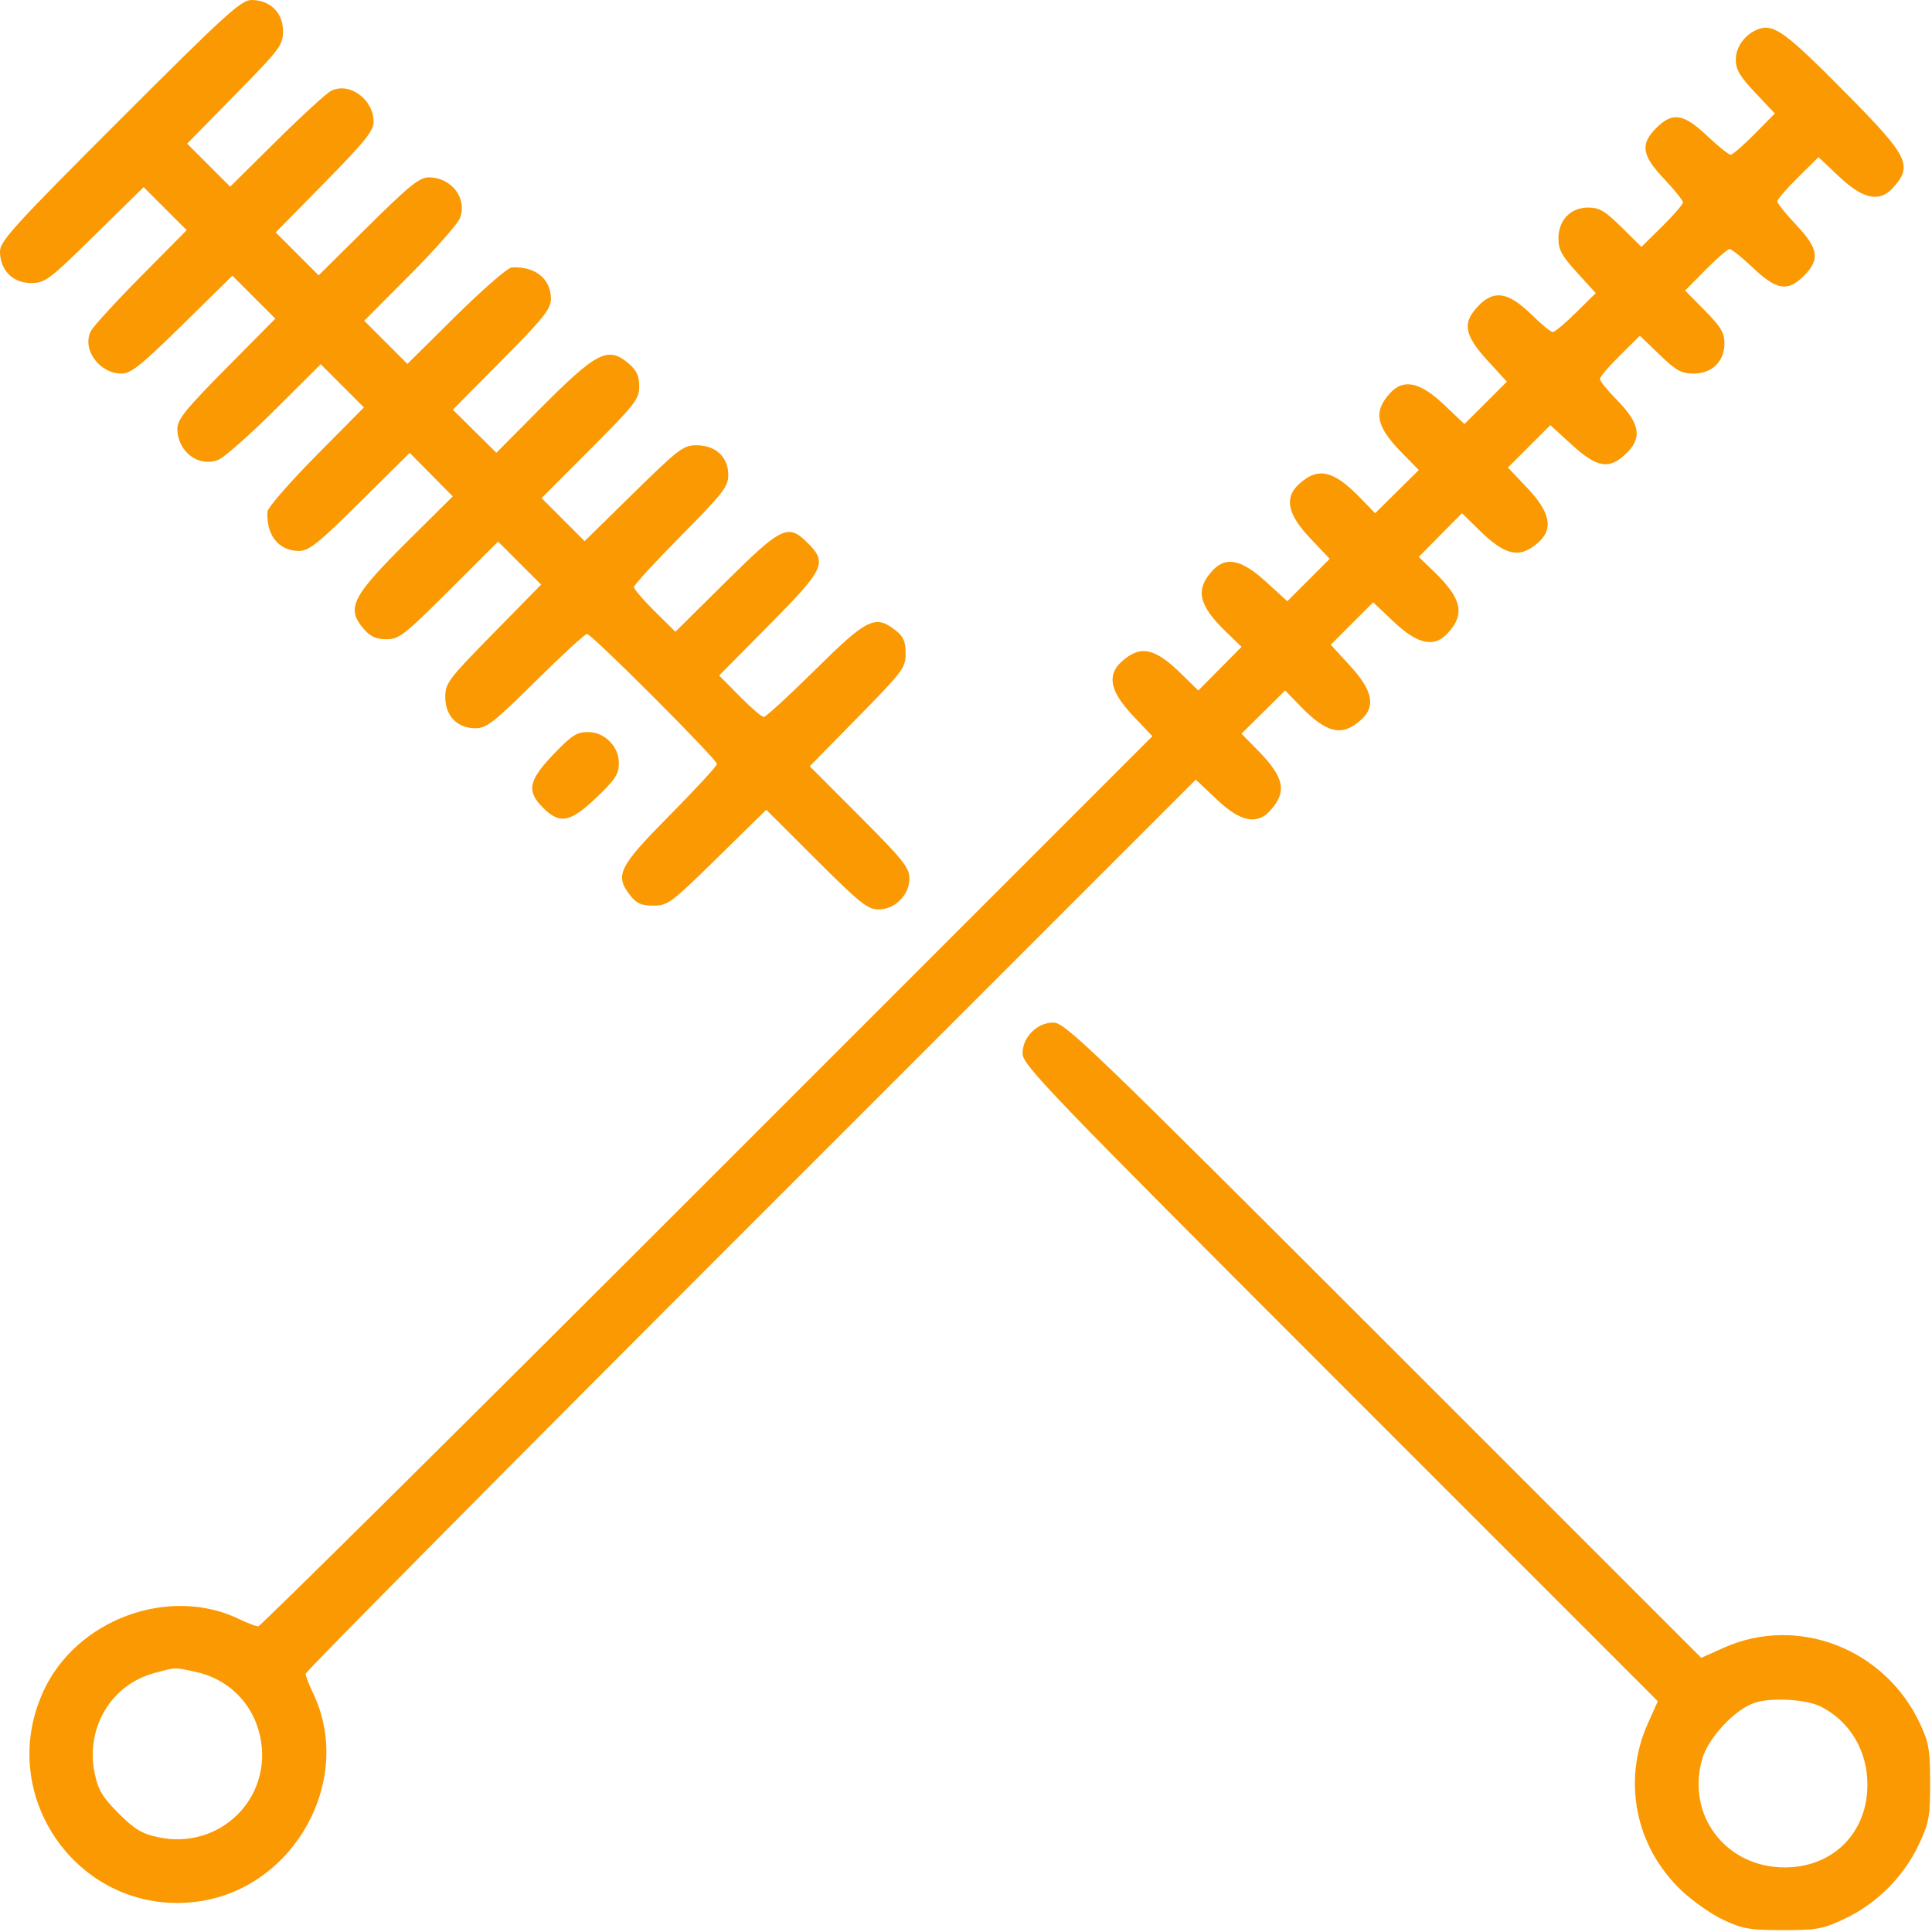 <svg width="512" height="512" viewBox="0 0 512 512" fill="none" xmlns="http://www.w3.org/2000/svg">
<path fill-rule="evenodd" clip-rule="evenodd" d="M31.767 31.767C3.751 59.784 0 63.901 0 66.633C0 71.556 3.362 75 8.168 75C11.976 75 12.885 74.319 25.131 62.296L38.069 49.591L43.772 55.294L49.474 60.996L37.345 73.248C30.675 79.987 24.707 86.503 24.084 87.729C21.635 92.551 26.3 99 32.236 99C34.694 99 37.464 96.777 48.393 86.031L61.585 73.063L67.275 78.753L72.965 84.444L59.983 97.555C49.247 108.397 47 111.175 47 113.61C47 119.608 52.518 123.876 57.75 121.925C59.263 121.361 66.013 115.416 72.752 108.713L85.004 96.526L90.722 102.244L96.44 107.961L83.72 120.817C76.724 127.887 70.948 134.533 70.885 135.586C70.51 141.822 73.854 146 79.223 146C81.872 146 84.285 144.069 95.456 133.007L108.577 120.014L114.282 125.78L119.987 131.545L108.424 143.023C93.181 158.152 91.649 161.155 96.37 166.644C98.155 168.72 99.646 169.4 102.406 169.4C105.769 169.4 107.139 168.334 119.037 156.463L132.004 143.525L137.706 149.228L143.409 154.931L130.704 167.869C118.791 180.002 118 181.053 118 184.73C118 189.702 121.182 193 125.979 193C128.926 193 130.846 191.498 141.961 180.5C148.91 173.625 155.028 168 155.558 168C156.803 168 190 201.218 190 202.463C190 202.982 184.375 209.09 177.5 216.039C163.849 229.835 162.814 231.952 167.073 237.365C168.698 239.432 170.013 240 173.168 240C176.976 240 177.885 239.319 190.129 227.297L203.067 214.594L216.297 227.797C227.889 239.365 229.933 241 232.809 241C234.96 241 236.937 240.154 238.545 238.545C240.154 236.937 241 234.96 241 232.809C241 229.933 239.365 227.889 227.797 216.297L214.594 203.067L227.297 190.129C239.319 177.885 240 176.976 240 173.168C240 170.013 239.432 168.698 237.365 167.073C231.952 162.814 229.835 163.849 216.039 177.5C209.09 184.375 202.961 190 202.419 190C201.876 190 198.99 187.528 196.007 184.507L190.582 179.014L203.791 165.674C218.542 150.777 219.309 149.155 214.077 143.923C208.845 138.691 207.223 139.458 192.326 154.209L178.986 167.418L173.493 161.993C170.472 159.01 168 156.124 168 155.581C168 155.039 173.625 148.91 180.5 141.961C191.699 130.643 193 128.965 193 125.838C193 121.129 189.642 118 184.59 118C181.092 118 179.838 118.953 167.869 130.704L154.931 143.409L149.228 137.706L143.525 132.004L156.463 119.037C168.334 107.139 169.4 105.769 169.4 102.406C169.4 99.646 168.72 98.155 166.644 96.37C161.155 91.649 158.152 93.181 143.023 108.424L131.545 119.987L125.78 114.282L120.014 108.577L133.007 95.456C144.069 84.285 146 81.872 146 79.223C146 73.854 141.822 70.51 135.586 70.885C134.533 70.948 127.887 76.724 120.817 83.72L107.961 96.44L102.244 90.722L96.526 85.004L108.713 72.752C115.416 66.013 121.361 59.263 121.925 57.75C123.876 52.518 119.608 47 113.61 47C111.175 47 108.397 49.247 97.555 59.983L84.444 72.965L78.753 67.275L73.063 61.585L86.031 48.393C96.777 37.464 99 34.694 99 32.236C99 26.3 92.551 21.635 87.729 24.084C86.503 24.707 79.987 30.675 73.248 37.345L60.996 49.474L55.294 43.772L49.591 38.069L62.296 25.131C74.319 12.885 75 11.976 75 8.168C75 3.362 71.556 0 66.633 0C63.901 0 59.784 3.751 31.767 31.767ZM466 7.716C462.576 8.945 460 12.388 460 15.734C460 18.441 461.039 20.218 465.18 24.596L470.359 30.073L464.964 35.537C461.996 38.541 459.146 41 458.631 41C458.115 41 455.314 38.75 452.406 36C446.133 30.067 443.227 29.619 438.923 33.923C434.619 38.227 435.067 41.133 441 47.406C443.75 50.314 446 53.115 446 53.631C446 54.146 443.525 57.013 440.5 60L435 65.432L429.719 60.216C425.351 55.903 423.824 55 420.893 55C416.202 55 413 58.34 413 63.234C413 66.159 413.934 67.86 417.949 72.254L422.898 77.669L417.668 82.834C414.791 85.676 412.017 88 411.503 88C410.989 88 408.523 85.985 406.023 83.523C399.881 77.473 396.106 76.74 392.04 80.806C387.437 85.409 387.905 88.641 394.167 95.492L399.333 101.145L393.715 106.763L388.097 112.382L382.608 107.191C376.253 101.18 371.894 100.283 368.323 104.25C363.868 109.199 364.642 112.977 371.555 120.033L375.997 124.566L370.21 130.292L364.424 136.018L360.462 131.927C353.368 124.601 349.282 123.684 344.25 128.289C340.289 131.914 341.18 136.253 347.191 142.608L352.382 148.097L346.763 153.715L341.145 159.333L335.492 154.167C328.978 148.214 324.845 147.365 321.289 151.25C316.684 156.282 317.601 160.368 324.927 167.462L329.018 171.424L323.292 177.21L317.566 182.997L313.033 178.555C305.977 171.642 302.199 170.868 297.25 175.323C293.282 178.895 294.18 183.253 300.195 189.613L305.391 195.106L187.447 313.053C122.578 377.924 69.024 431 68.439 431C67.854 431 65.592 430.138 63.411 429.084C44.783 420.084 20.169 429.183 11.457 448.29C-1.468 476.635 21.688 508.1 52.404 503.932C78.064 500.45 94.004 471.539 82.916 448.589C81.862 446.408 81 444.146 81 443.561C81 442.976 134.076 389.422 198.947 324.553L316.894 206.609L322.387 211.805C328.747 217.82 333.105 218.718 336.677 214.75C341.132 209.801 340.358 206.023 333.445 198.967L329.003 194.434L334.79 188.708L340.576 182.982L344.538 187.073C351.632 194.399 355.718 195.316 360.75 190.711C364.635 187.155 363.786 183.022 357.833 176.508L352.667 170.855L358.285 165.237L363.903 159.618L369.392 164.809C375.747 170.82 380.086 171.711 383.711 167.75C388.316 162.718 387.399 158.632 380.073 151.538L375.982 147.576L381.708 141.79L387.434 136.003L391.967 140.445C399.023 147.358 402.801 148.132 407.75 143.677C411.717 140.106 410.82 135.747 404.809 129.392L399.618 123.903L405.237 118.285L410.855 112.667L416.508 117.833C423.359 124.095 426.591 124.563 431.194 119.96C435.26 115.894 434.527 112.119 428.477 105.977C426.015 103.477 424 100.981 424 100.431C424 99.882 426.383 97.078 429.295 94.202L434.59 88.973L439.792 93.986C444.19 98.226 445.585 99 448.822 99C453.723 99 457 95.781 457 90.967C457 88.205 456.016 86.567 451.784 82.281L446.568 77L452 71.5C454.987 68.475 457.854 66 458.369 66C458.885 66 461.686 68.25 464.594 71C470.867 76.933 473.773 77.381 478.077 73.077C482.381 68.773 481.933 65.867 476 59.594C473.25 56.686 471 53.885 471 53.369C471 52.854 473.459 50.004 476.463 47.036L481.927 41.641L487.404 46.82C493.747 52.819 498.108 53.715 501.677 49.75C506.959 43.882 505.794 41.496 489.687 25.186C473.256 8.548 470.122 6.237 466 7.716ZM146.652 199.926C140.026 206.872 139.491 209.645 143.923 214.077C148.355 218.509 151.128 217.974 158.074 211.348C163.034 206.617 164 205.142 164 202.302C164 200.033 163.187 198.096 161.545 196.455C159.904 194.813 157.967 194 155.698 194C152.858 194 151.383 194.966 146.652 199.926ZM273.455 273.455C271.842 275.067 271 277.039 271 279.202C271 282.234 277.689 289.185 355.171 366.671L439.342 450.846L436.703 456.728C429.866 471.962 433.407 489.475 445.67 501.073C448.599 503.842 453.583 507.321 456.747 508.804C461.793 511.169 463.729 511.5 472.5 511.5C481.597 511.5 483.087 511.222 489.003 508.418C497.333 504.47 504.47 497.333 508.418 489.003C511.222 483.087 511.5 481.597 511.5 472.5C511.5 463.729 511.169 461.793 508.804 456.747C499.475 436.841 476.298 427.92 456.728 436.703L450.846 439.342L366.671 355.171C289.185 277.689 282.234 271 279.202 271C277.039 271 275.067 271.842 273.455 273.455ZM51.835 443.058C60.54 444.925 67.071 451.441 68.931 460.116C72.436 476.457 58.316 490.406 41.845 486.873C37.617 485.967 35.635 484.766 31.435 480.565C27.234 476.365 26.033 474.383 25.127 470.155C22.534 458.065 29.355 446.487 40.904 443.374C46.743 441.8 46.061 441.82 51.835 443.058ZM482.649 452.318C490.881 456.576 495.517 465.171 494.815 474.875C494.011 485.989 485.989 494.011 474.875 494.815C458.443 496.004 446.686 481.908 451.065 466.268C452.651 460.603 459.679 453.031 465 451.254C469.462 449.763 478.797 450.326 482.649 452.318Z" fill="#fb9902"/>
</svg>
